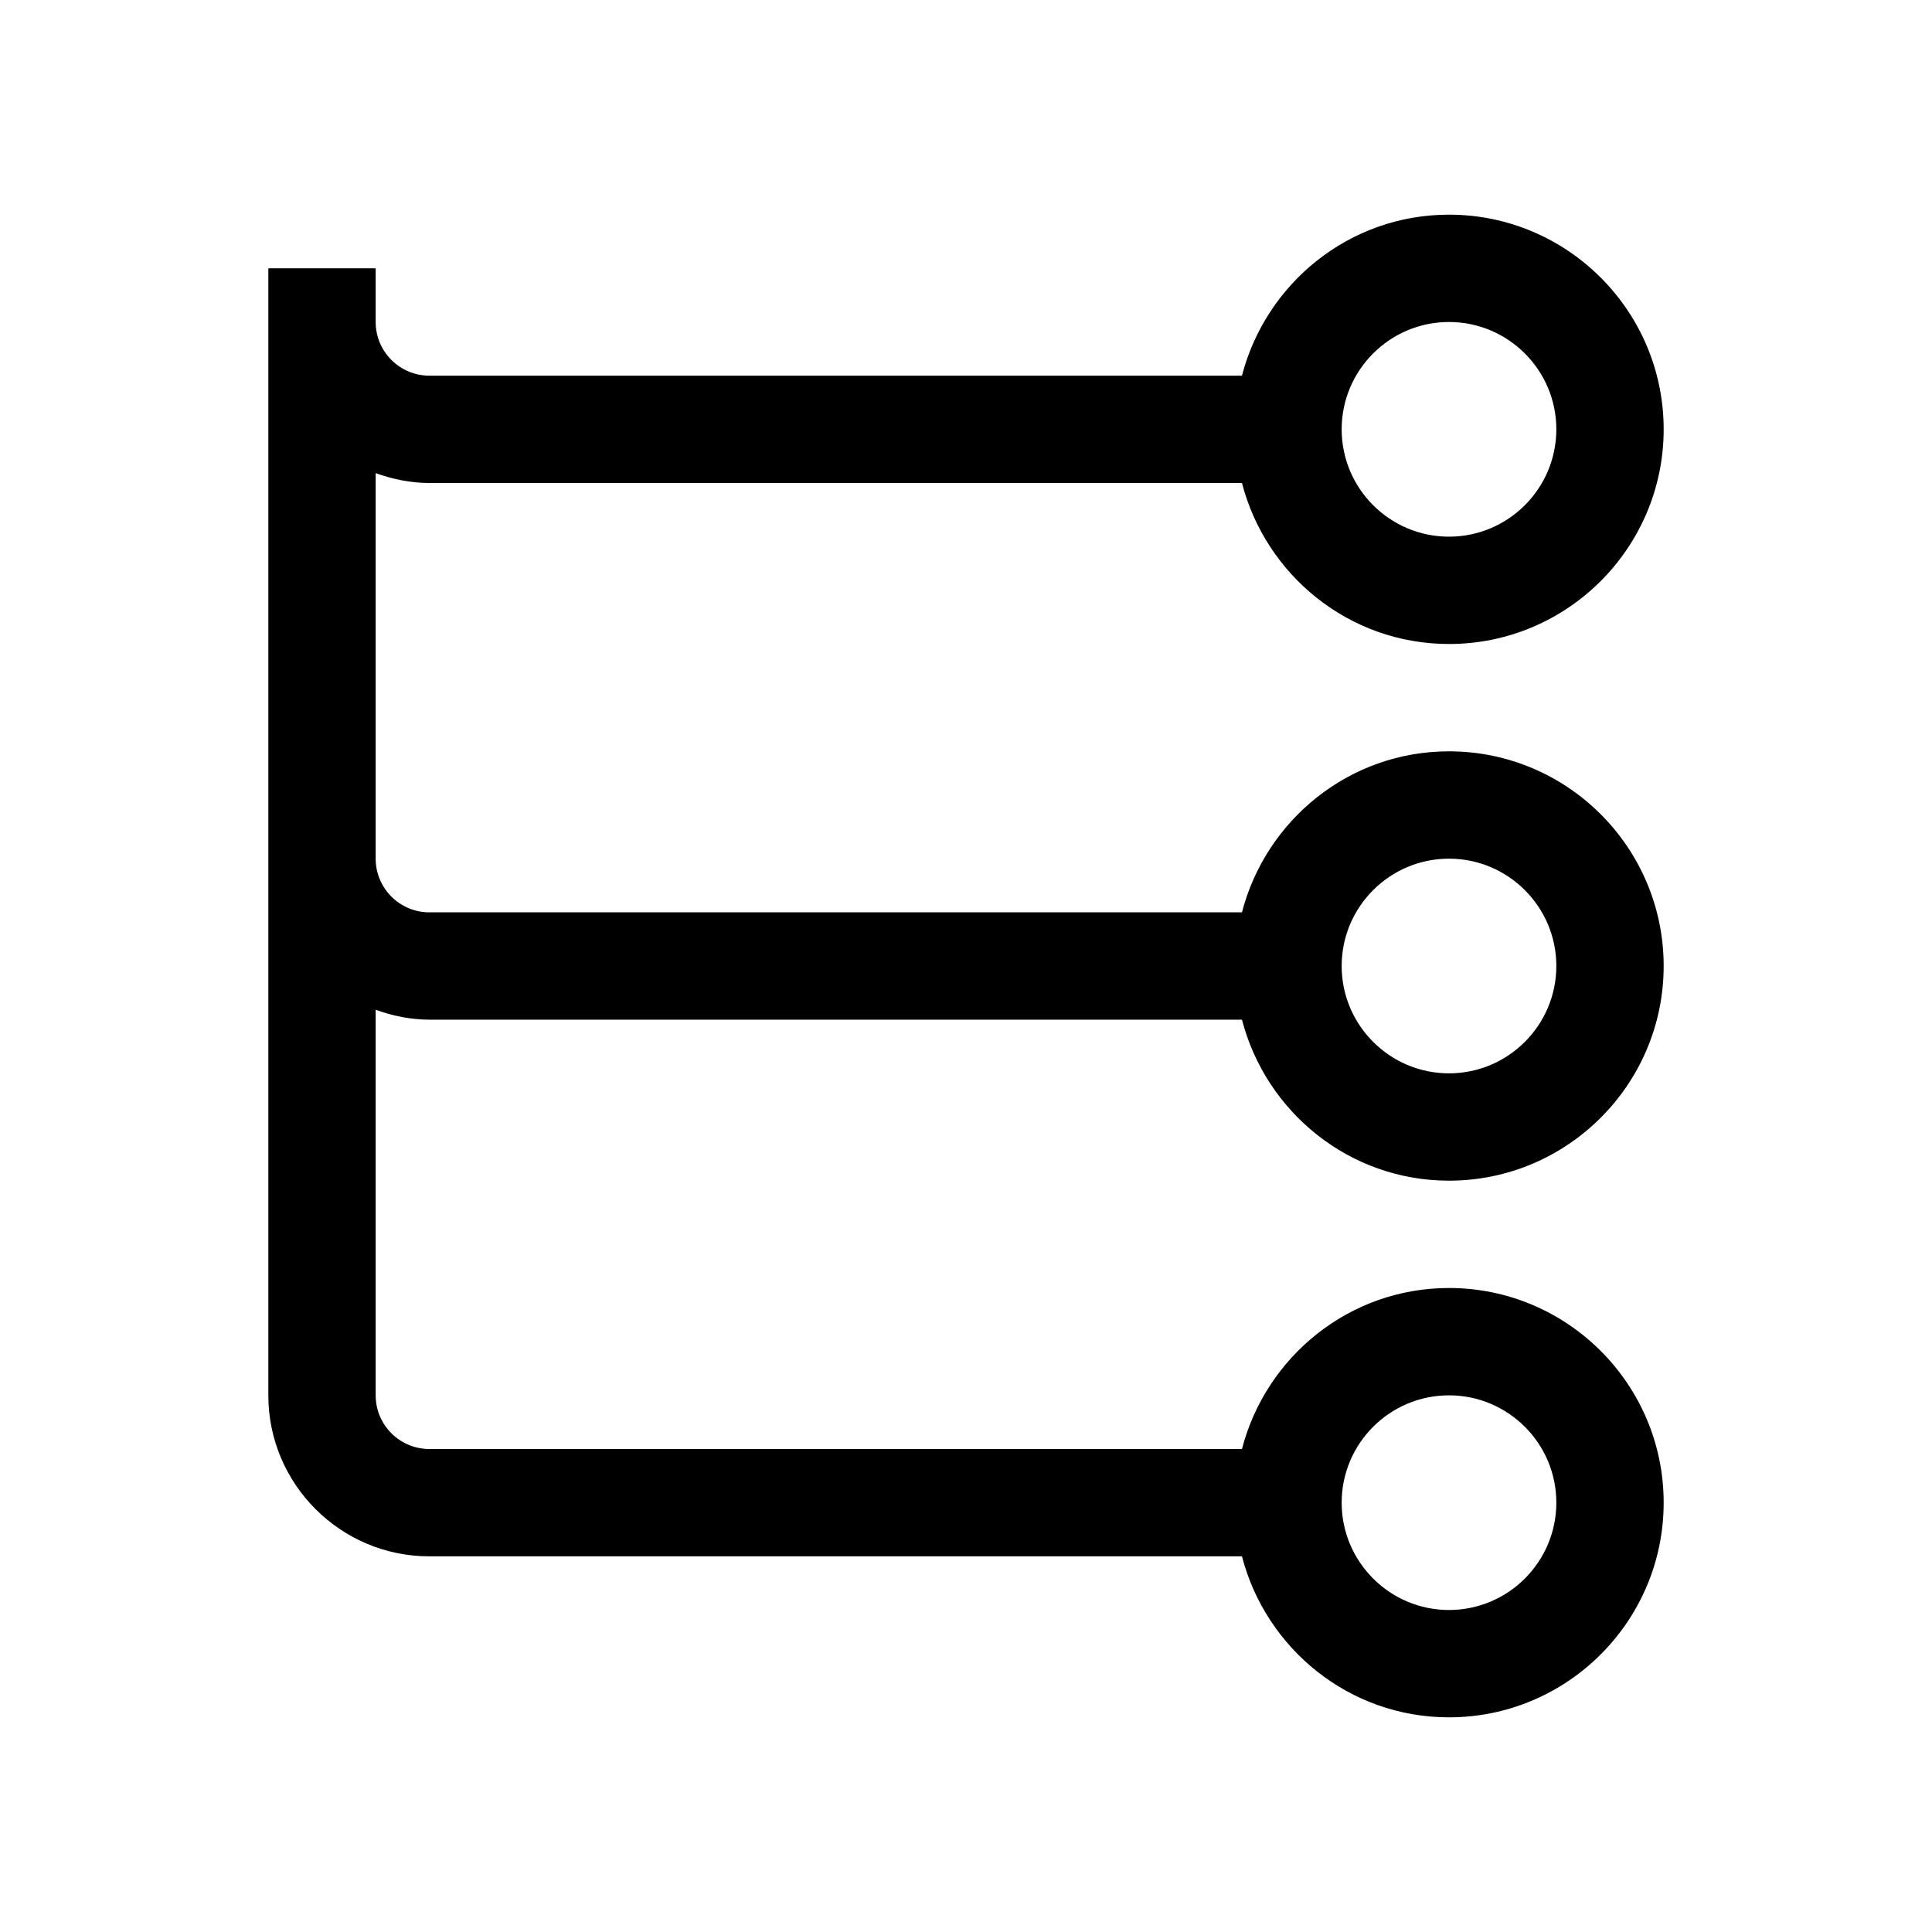 <svg xmlns="http://www.w3.org/2000/svg" width="36" height="36" viewBox="0 0 36 36"><path fill-rule="evenodd" d="M27,26 C28.103,26 29,26.897 29,28 C29,29.103 28.103,30 27,30 C25.897,30 25,29.103 25,28 C25,26.897 25.897,26 27,26 M27,6 C28.103,6 29,6.897 29,8 C29,9.103 28.103,10 27,10 C25.897,10 25,9.103 25,8 C25,6.897 25.897,6 27,6 M27,16 C28.103,16 29,16.897 29,18 C29,19.103 28.103,20 27,20 C25.897,20 25,19.103 25,18 C25,16.897 25.897,16 27,16 M8,19 L23.142,19 C23.589,20.721 25.142,22 27,22 C29.206,22 31,20.206 31,18 C31,15.794 29.206,14 27,14 C25.142,14 23.589,15.279 23.142,17 L8,17 C7.449,17 7,16.552 7,16 L7,11 L7,8.816 C7.314,8.928 7.648,9 8,9 L23.142,9 C23.589,10.721 25.142,12 27,12 C29.206,12 31,10.206 31,8 C31,5.794 29.206,4 27,4 C25.142,4 23.589,5.279 23.142,7 L8,7 C7.449,7 7,6.552 7,6 L7,5 L5,5 L5,6 L5,11 L5,16 L5,26 C5,27.654 6.346,29 8,29 L23.142,29 C23.589,30.721 25.142,32 27,32 C29.206,32 31,30.206 31,28 C31,25.794 29.206,24 27,24 C25.142,24 23.589,25.279 23.142,27 L8,27 C7.449,27 7,26.552 7,26 L7,18.816 C7.314,18.928 7.648,19 8,19"/></svg>